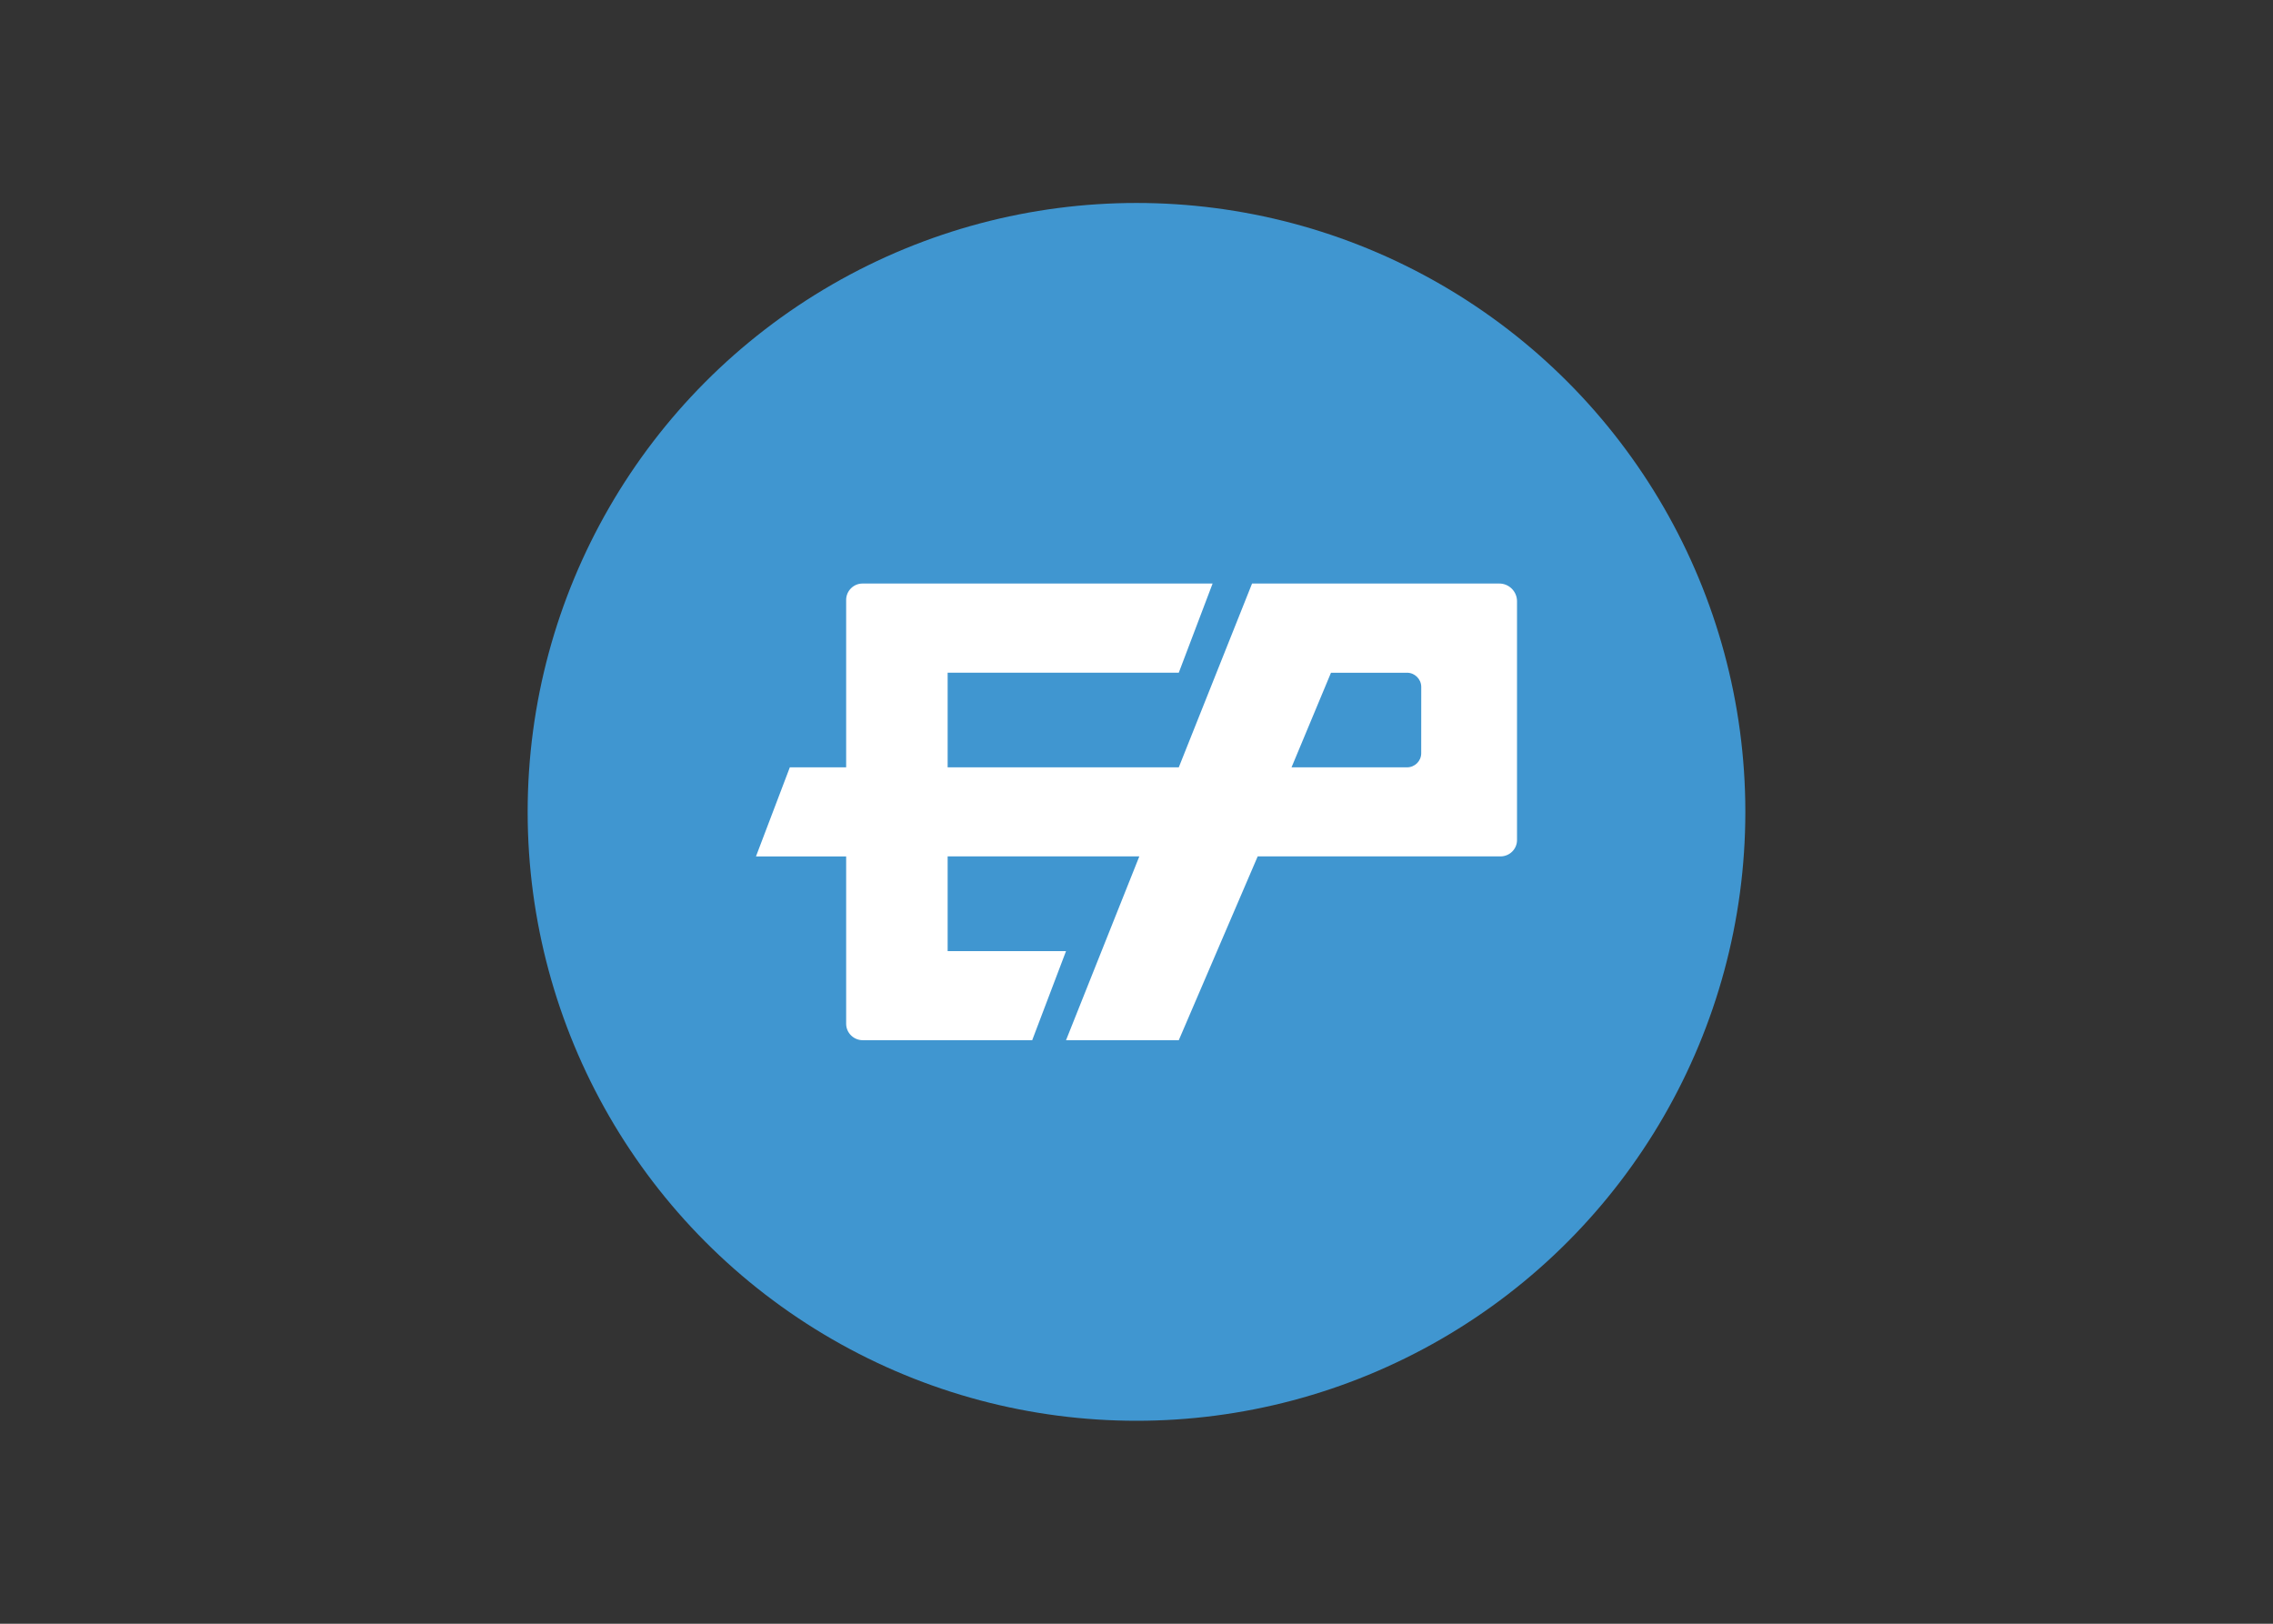 <svg clip-rule="evenodd" fill-rule="evenodd" stroke-linejoin="round" stroke-miterlimit="2" viewBox="0 0 560 400" xmlns="http://www.w3.org/2000/svg"><rect x="0" y="0" width="560" height="400" fill="#333333" stroke="none"/><g transform="matrix(9.375 0 0 9.375 130 50)"><circle cx="16" cy="16" fill="#4096d0" r="16"/><path d="m25.532 10h-6.495l-1.926 4.83h-6.074v-2.487h6.074l.889-2.343h-9.198c-.236-.001-.43.191-.432.427v4.402h-1.48l-.89 2.342h2.37v4.397c0 .238.196.432.438.432h4.451l.889-2.341h-3.111v-2.489h5.037l-1.926 4.83h2.963l2.074-4.83h6.38c.24 0 .435-.192.435-.429v-6.28c-.002-.255-.213-.463-.468-.461zm-2.05 4.46c0 .204-.167.37-.374.37h-3.034l1.037-2.486h1.995c.204-.002.374.164.377.368z" fill="#fff" fill-rule="nonzero"/></g></svg>